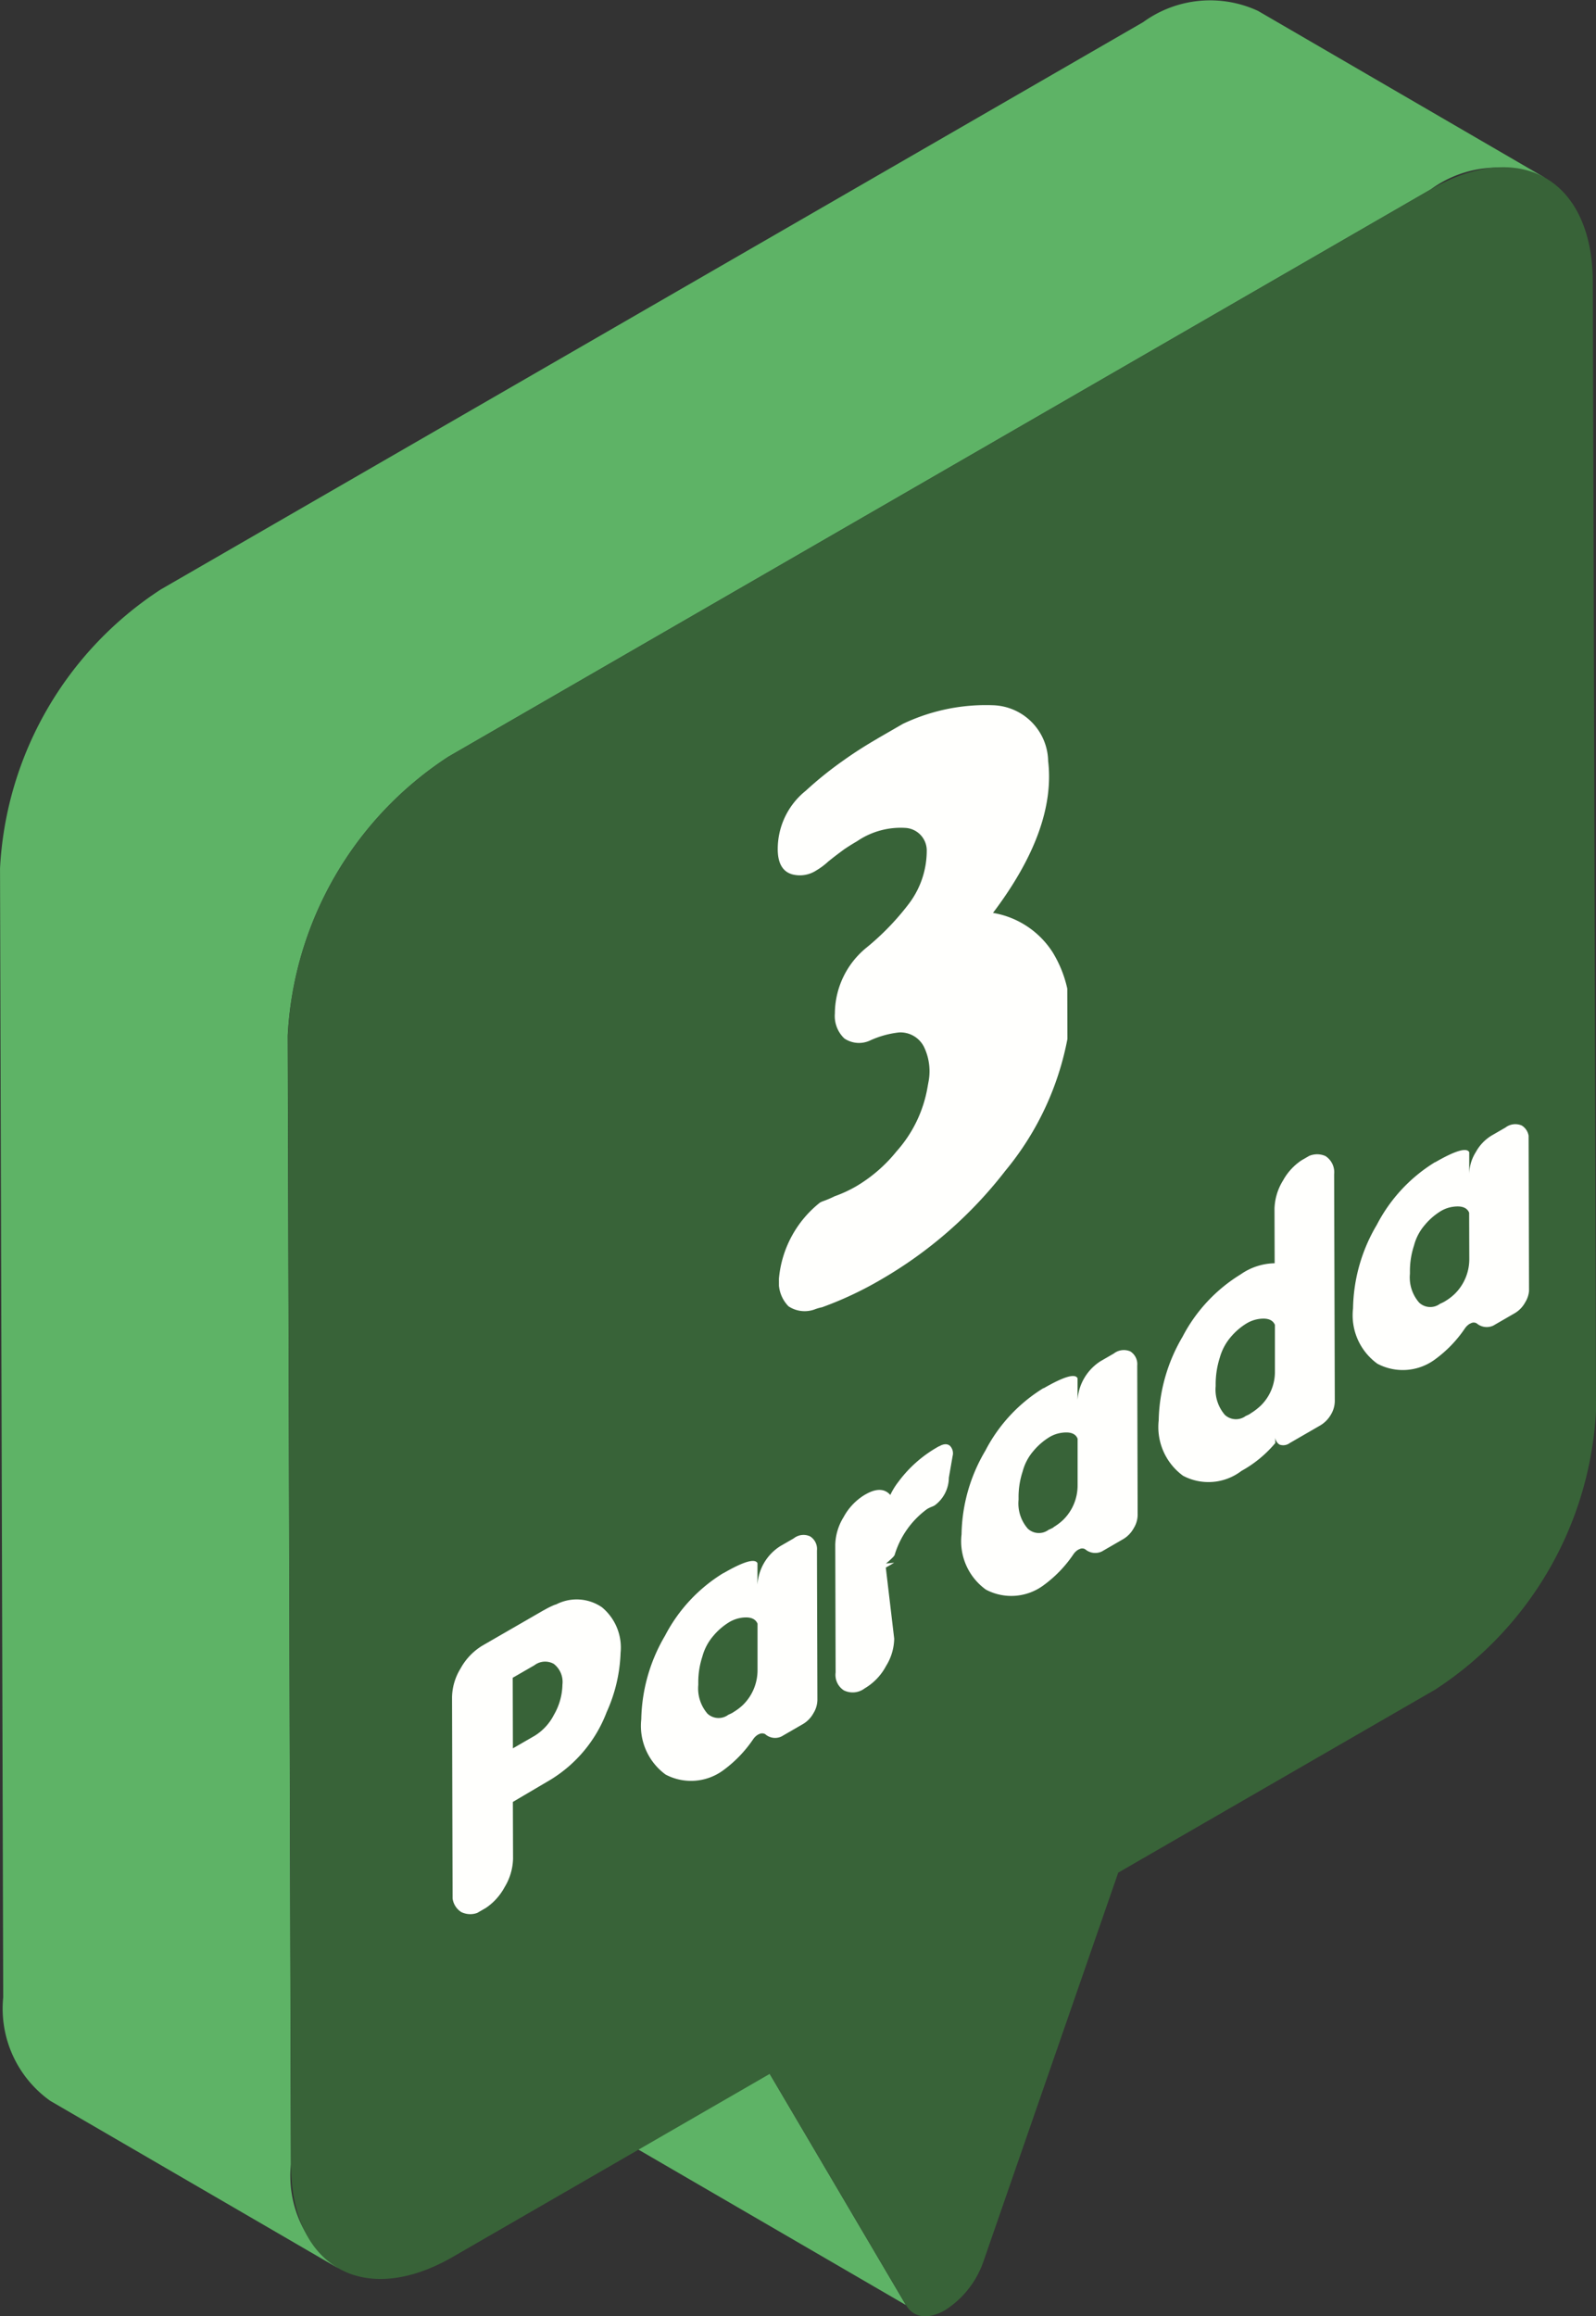 <svg xmlns="http://www.w3.org/2000/svg" xmlns:xlink="http://www.w3.org/1999/xlink" width="53.609" height="77.785" viewBox="0 0 53.609 77.785"><rect x="0" y="0" width="53.609" height="77.785" fill="#333333" stroke="none"/><defs><style>.a{fill:none;}.b{fill:#5eb366;}.c{fill:#386338;}.d{isolation:isolate;}.e{clip-path:url(#a);}.f{fill:#fffffd;}.g{clip-path:url(#b);}</style><clipPath id="a"><path class="a" d="M244.19,142.865l-.026-9.273,36.156-20.875.026,9.273Z"/></clipPath><clipPath id="b"><path class="a" d="M255.155,123.1,255.1,104.89l9.7-5.6.052,18.209Z"/></clipPath></defs><g transform="translate(-228.985 -78.149)"><path class="b" d="M254.838,147.793l-9.663-5.615,4.576,7.765,9.663,5.615Z"/><path class="b" d="M234.389,97.942l32.995-19.05a3.825,3.825,0,0,1,3.857-.377L280.9,84.13a3.821,3.821,0,0,0-3.856.378l-32.995,19.05a11.911,11.911,0,0,0-5.4,9.366l.107,37.914a3.8,3.8,0,0,0,1.582,3.478l-9.663-5.615a3.8,3.8,0,0,1-1.582-3.478l-.107-37.914A11.911,11.911,0,0,1,234.389,97.942Z"/><path class="c" d="M244.052,103.558a11.911,11.911,0,0,0-5.4,9.366l.107,37.914c.01,3.438,2.443,4.83,5.44,3.1l10.643-6.145,4.576,7.765c.272.462.792.472,1.31.172a3.166,3.166,0,0,0,1.306-1.682l4.512-13.012,10.648-6.148a11.91,11.91,0,0,0,5.4-9.36l-.107-37.914c-.01-3.444-2.443-4.836-5.44-3.106Z"/><g class="d"><g class="e"><path class="f" d="M246.213,136.862l-.006-2.37.728-.42a.593.593,0,0,1,.652-.046.766.766,0,0,1,.29.693,2.093,2.093,0,0,1-.285,1.016,1.777,1.777,0,0,1-.651.707l-.728.42m1.043-4.643-2.069,1.194a2.047,2.047,0,0,0-.733.769,1.9,1.9,0,0,0-.285.958l.018,6.6a.64.64,0,0,0,.29.619.687.687,0,0,0,.722-.071l.019-.011a1.959,1.959,0,0,0,.715-.751,1.921,1.921,0,0,0,.285-.958l-.006-1.907,1.258-.741a4.553,4.553,0,0,0,1.893-2.276,5.233,5.233,0,0,0,.467-1.99,1.757,1.757,0,0,0-.624-1.528,1.5,1.5,0,0,0-1.535-.1l-.058.018a2.83,2.83,0,0,0-.357.178"/><path class="f" d="M253.616,135.652a1.5,1.5,0,0,1-.166.082.549.549,0,0,1-.7-.035,1.3,1.3,0,0,1-.31-.968v-.08a2.752,2.752,0,0,1,.138-.874,1.768,1.768,0,0,1,.363-.687,2.176,2.176,0,0,1,.538-.466,1.139,1.139,0,0,1,.426-.149c.281-.037.454.032.525.2l0,1.555a1.634,1.634,0,0,1-.483,1.168,1.8,1.8,0,0,1-.331.25m-.333-4.672a5.355,5.355,0,0,0-1.958,2.1,5.729,5.729,0,0,0-.8,2.809,2.026,2.026,0,0,0,.817,1.857,1.826,1.826,0,0,0,1.963-.163,4.215,4.215,0,0,0,.976-1.019.527.527,0,0,1,.159-.155.314.314,0,0,1,.045-.022.222.222,0,0,1,.2,0,.5.5,0,0,0,.55.08l.722-.417a.962.962,0,0,0,.351-.364.876.876,0,0,0,.133-.444l-.015-5.018a.5.5,0,0,0-.231-.477.53.53,0,0,0-.55.068l-.447.258a1.651,1.651,0,0,0-.77,1.3l0-.726c-.084-.165-.461-.058-1.137.333"/><path class="f" d="M260.529,126.716a4.238,4.238,0,0,0-1.365,1.192,2.318,2.318,0,0,0-.274.445c-.192-.22-.474-.227-.838-.016l-.032.018a1.971,1.971,0,0,0-.7.743,1.852,1.852,0,0,0-.279.925l.012,4.292a.618.618,0,0,0,.277.6.666.666,0,0,0,.7-.068l.019-.011a1.915,1.915,0,0,0,.7-.743,1.79,1.79,0,0,0,.272-.914l-.282-2.387.281-.163-.275.027c.185-.158.288-.254.294-.3a2.963,2.963,0,0,1,1.091-1.533,1.1,1.1,0,0,1,.151-.073.666.666,0,0,0,.1-.047,1.168,1.168,0,0,0,.476-.931l.126-.726a.36.36,0,0,0-.091-.345c-.089-.073-.211-.069-.364.02"/><path class="f" d="M264.378,129.439a1.4,1.4,0,0,1-.17.083.544.544,0,0,1-.7-.038,1.287,1.287,0,0,1-.31-.968v-.08a2.752,2.752,0,0,1,.138-.874,1.719,1.719,0,0,1,.362-.687,2.185,2.185,0,0,1,.537-.465,1.088,1.088,0,0,1,.421-.146c.281-.038.46.028.525.2l0,1.555a1.619,1.619,0,0,1-.482,1.168,1.826,1.826,0,0,1-.328.248m-.337-4.67a5.344,5.344,0,0,0-1.951,2.1,5.667,5.667,0,0,0-.8,2.809,2,2,0,0,0,.817,1.857,1.82,1.82,0,0,0,1.956-.159,4.172,4.172,0,0,0,.982-1.023.522.522,0,0,1,.155-.153.276.276,0,0,1,.043-.02.2.2,0,0,1,.2,0,.521.521,0,0,0,.557.076l.721-.417a.962.962,0,0,0,.351-.364.864.864,0,0,0,.133-.444l-.014-5.018a.506.506,0,0,0-.232-.477.549.549,0,0,0-.556.072l-.447.258a1.681,1.681,0,0,0-.77,1.3l0-.727c-.077-.168-.454-.061-1.137.334"/><path class="f" d="M270.977,125.627a1.125,1.125,0,0,1-.148.073.549.549,0,0,1-.7-.035,1.3,1.3,0,0,1-.31-.967v-.081a2.948,2.948,0,0,1,.138-.874,1.827,1.827,0,0,1,.363-.687,2.17,2.17,0,0,1,.538-.465,1.124,1.124,0,0,1,.426-.15c.281-.037.454.032.525.2l0,1.555a1.586,1.586,0,0,1-.476,1.157,2.091,2.091,0,0,1-.356.27m1.822-8.568-.019.011a1.933,1.933,0,0,0-.7.729,1.893,1.893,0,0,0-.285.943l.005,1.834a2.05,2.05,0,0,0-1.137.37,5.355,5.355,0,0,0-1.958,2.1,5.743,5.743,0,0,0-.8,2.809,2.024,2.024,0,0,0,.818,1.857,1.824,1.824,0,0,0,1.962-.163,4,4,0,0,0,1.136-.935v-.242a.311.311,0,0,0,.142.293.365.365,0,0,0,.345-.052l1.028-.594a1.006,1.006,0,0,0,.351-.356.9.9,0,0,0,.133-.452l-.022-7.623a.648.648,0,0,0-.289-.611.684.684,0,0,0-.7.082"/><path class="f" d="M277.524,121.849a1.575,1.575,0,0,1-.17.084.545.545,0,0,1-.7-.039,1.286,1.286,0,0,1-.31-.967v-.081a2.747,2.747,0,0,1,.138-.873,1.705,1.705,0,0,1,.362-.687,2.17,2.17,0,0,1,.537-.466,1.088,1.088,0,0,1,.421-.146c.281-.038.46.028.531.2l.005,1.555a1.637,1.637,0,0,1-.489,1.172,1.78,1.78,0,0,1-.328.248m-.337-4.67a5.344,5.344,0,0,0-1.951,2.1,5.667,5.667,0,0,0-.8,2.809,2.006,2.006,0,0,0,.817,1.857,1.82,1.82,0,0,0,1.956-.159,4.173,4.173,0,0,0,.982-1.023.533.533,0,0,1,.156-.153.4.4,0,0,1,.042-.02.2.2,0,0,1,.2,0,.521.521,0,0,0,.557.076l.721-.417a.941.941,0,0,0,.351-.364.864.864,0,0,0,.133-.444l-.014-5.018a.5.5,0,0,0-.232-.476.542.542,0,0,0-.549.067l-.454.262a1.479,1.479,0,0,0-.542.563,1.427,1.427,0,0,0-.221.73l0-.726c-.084-.165-.461-.057-1.144.337"/></g></g><g class="d"><g class="g"><path class="f" d="M258.456,102.955c-.39.225-.773.468-1.149.737a12.3,12.3,0,0,0-1.257,1.012,2.509,2.509,0,0,0-.941,1.939v.022c0,.477.168.763.5.85a1.01,1.01,0,0,0,.8-.138,2.313,2.313,0,0,0,.386-.287c.179-.147.357-.28.536-.413q.21-.143.44-.276a2.6,2.6,0,0,1,1.643-.448.761.761,0,0,1,.7.731,2.953,2.953,0,0,1-.589,1.8,8.671,8.671,0,0,1-1.441,1.493,2.872,2.872,0,0,0-1.056,2.175v.029a1.042,1.042,0,0,0,.316.84.88.88,0,0,0,.889.059,3.178,3.178,0,0,1,.946-.259.885.885,0,0,1,.839.478,1.886,1.886,0,0,1,.15,1.207l-.025.139a4.329,4.329,0,0,1-1.042,2.167,5.013,5.013,0,0,1-1.361,1.178,4.344,4.344,0,0,1-.72.332,3.52,3.52,0,0,1-.421.177.682.682,0,0,0-.076.039,3.671,3.671,0,0,0-1.375,2.563v.029a1.145,1.145,0,0,0,.322.887.98.98,0,0,0,.909.093,1.476,1.476,0,0,1,.217-.06,11.994,11.994,0,0,0,1.973-.926,14.352,14.352,0,0,0,4.185-3.658,9.813,9.813,0,0,0,2.091-4.456,3.971,3.971,0,0,0-.5-2.878,2.959,2.959,0,0,0-2.006-1.326q2.123-2.811,1.853-5.1a1.912,1.912,0,0,0-1.834-1.873,6.481,6.481,0,0,0-3.9,1.115"/></g></g></g></svg>
